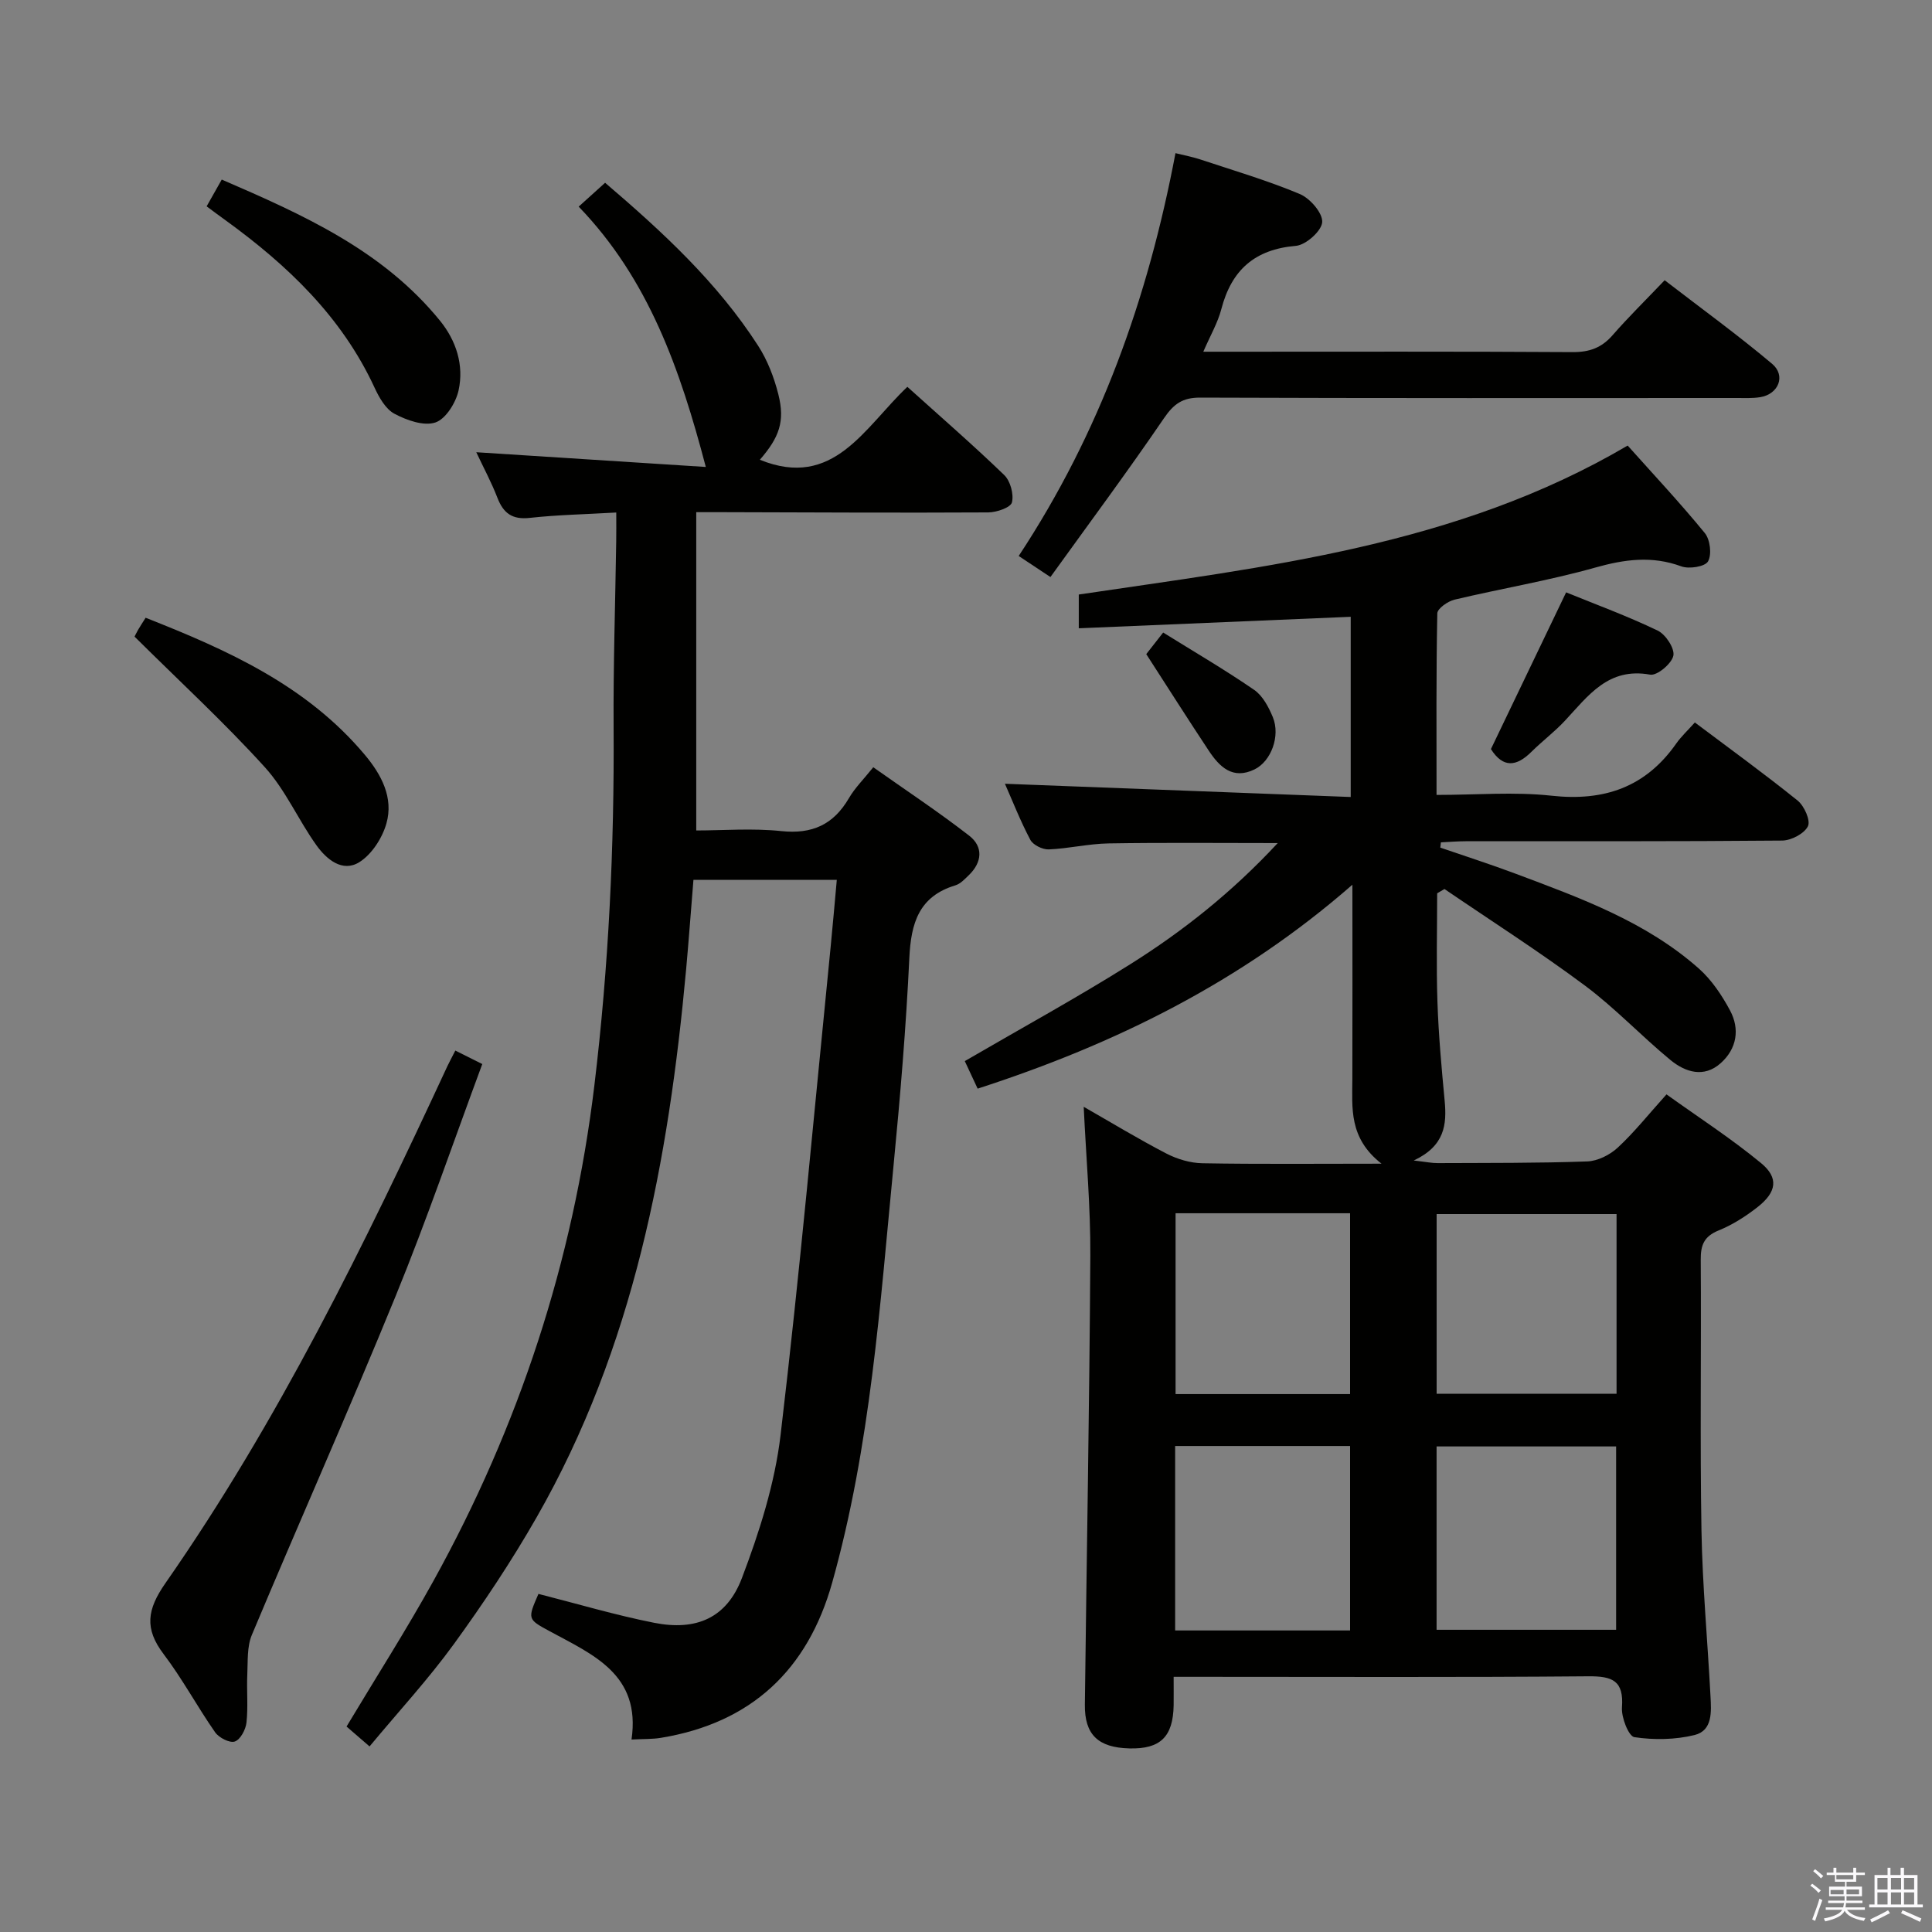 <svg enable-background="new 0 0 400 400" viewBox="0 0 400 400" xmlns="http://www.w3.org/2000/svg"><rect x="0" y="0" width="400" height="400" fill="#808080" stroke="none"/><path d="m374.8 390.4.4-.4c.7.5 1.3 1 1.8 1.4l-.5.5c-.5-.6-1.1-1.1-1.7-1.5zm1 7.3-.6-.3c.5-1.4 1.1-2.8 1.5-4.3.2.1.4.2.6.3-.5 1.3-1 2.8-1.5 4.3zm-.4-10.3.4-.4c.4.3 1 .8 1.7 1.4l-.5.5c-.4-.5-1-1-1.6-1.5zm2.5.3h1.7v-1h.6v1h3.5v-1h.6v1h1.8v.5h-1.8v1.4h-2v1h3.2v2h-3.2v.9h3.3v.5h-3.4c0 .3-.1.6-.1.9h4v.5h-3.7c.7.9 1.9 1.5 3.8 1.7-.1.2-.2.4-.3.6-2.1-.4-3.5-1.1-4-2.1-.4 1-1.8 1.7-4 2.2-.1-.2-.2-.4-.3-.6 2.1-.4 3.4-1 3.8-1.8h-3.4v-.5h3.6c.1-.3.1-.6.2-.9h-3.3v-.5h3.4c0-.3 0-.6 0-.9h-3.2v-2h3.3v-1h-2.1v-1.4h-1.7v-.5zm1.1 3.5v1h2.7c0-.3 0-.4 0-.4 0-.2 0-.2 0-.2 0-.1 0-.2 0-.3h-2.7zm1.2-3v.9h3.5v-.9zm4.7 3h-2.6v.6.4h2.6z" fill="#fbfafc"/><path d="m393.6 386.7h.6v1.5h2.8v6.1h1.1v.6h-11.1v-.6h1.1v-6.1h2.7v-1.5h.6v1.5h2.1v-1.5zm-2.7 8.8.4.6c-1.2.6-2.5 1.3-3.8 1.9-.1-.2-.2-.4-.3-.6 1.2-.6 2.5-1.2 3.7-1.9zm-2.2-6.7v2.4h2.1v-2.4zm0 3v2.5h2.1v-2.5zm2.8-3v2.4h2.1v-2.4zm0 3v2.5h2.1v-2.5zm6 6.1c-1.4-.7-2.7-1.3-3.9-1.8l.3-.6c1.5.6 2.7 1.2 3.9 1.7zm-1.2-9.1h-2.1v2.4h2.1zm-2.1 3v2.5h2.1v-2.5z" fill="#fbfafc"/><g fill="#010100"><path d="m298.2 175.49c5.23 1.8 10.51 3.49 15.69 5.44 13.39 5.02 26.9 9.91 37.83 19.59 2.65 2.35 4.77 5.52 6.46 8.67 2.08 3.88 1.41 7.94-1.92 10.92-3.48 3.12-7.35 1.88-10.44-.67-6.03-4.97-11.44-10.74-17.68-15.39-9.43-7.02-19.36-13.36-29.08-19.99-.5.3-1.01.59-1.51.89 0 7.52-.2 15.05.06 22.56.23 6.8.85 13.6 1.49 20.38.46 4.92.05 9.35-6.4 12.38 2.63.3 3.79.55 4.95.54 10.33-.05 20.66.02 30.98-.35 2.16-.08 4.68-1.35 6.31-2.86 3.4-3.15 6.32-6.83 10.09-11.02 6.58 4.72 13.37 9.11 19.57 14.22 3.72 3.06 3.23 6.02-.71 9.11-2.46 1.93-5.2 3.68-8.09 4.85-3.02 1.23-3.71 3.05-3.68 6.08.13 18.66-.17 37.33.15 55.99.2 11.46 1.27 22.9 1.87 34.35.17 3.18.47 7.11-3.3 8.04-3.99.98-8.39 1.05-12.46.44-1.19-.18-2.72-4.08-2.57-6.16.41-5.55-1.98-6.48-6.95-6.44-26.66.23-53.32.11-79.99.11-1.79 0-3.58 0-5.88 0 0 2.31.02 4.1 0 5.88-.11 6.54-2.75 9.11-9.18 8.94-6.45-.17-9.28-2.84-9.2-9.09.37-30.97.95-61.93 1.13-92.9.06-10.11-.87-20.23-1.37-30.85 5.76 3.29 11.35 6.69 17.14 9.69 2.25 1.16 4.95 1.96 7.46 2 11.77.21 23.55.09 37.06.09-6.82-5.32-6.06-11.55-6.04-17.62.04-12.99.01-25.98.01-40.14-23.04 20.14-49.12 33.01-77.59 42.22-.97-2.08-1.85-3.96-2.66-5.7 11.7-6.81 23.18-13.09 34.25-20.05 10.95-6.88 21.08-14.91 30.54-25.09-12.26 0-23.65-.12-35.04.07-4.13.07-8.24 1.07-12.37 1.24-1.28.05-3.24-.91-3.81-1.98-2.08-3.93-3.71-8.1-5.26-11.61 23.77.91 47.58 1.82 71.59 2.74 0-13.16 0-25.24 0-37.31-18.81.8-37.35 1.58-56.3 2.38 0-2.29 0-4.35 0-6.99 38.7-5.77 78.18-9.99 113.64-30.84 5.26 5.89 10.83 11.83 15.97 18.11 1.11 1.35 1.48 4.44.67 5.87-.62 1.1-3.93 1.62-5.53 1.03-6.09-2.24-11.75-1.46-17.86.26-9.56 2.69-19.41 4.33-29.09 6.63-1.39.33-3.55 1.84-3.57 2.84-.25 12.29-.16 24.58-.16 37.59 8.26 0 16.11-.68 23.78.16 10.88 1.2 19.46-1.72 25.82-10.76 1.04-1.49 2.41-2.75 3.88-4.4 7.39 5.55 14.48 10.69 21.29 16.18 1.37 1.11 2.71 4.13 2.12 5.31-.76 1.53-3.45 2.94-5.33 2.96-21.83.2-43.66.12-65.49.14-1.72 0-3.45.15-5.17.23-.03.37-.08.73-.12 1.09zm-.77 161.94h37.17c0-12.97 0-25.55 0-37.96-12.63 0-24.86 0-37.17 0zm.01-48.87h37.25c0-12.61 0-24.85 0-37.2-12.54 0-24.76 0-37.25 0zm-17.92 49.01c0-13.15 0-25.71 0-38.19-12.32 0-24.23 0-36.22 0v38.19zm-36.13-86.38v37.44h36.13c0-12.64 0-24.98 0-37.44-12.18 0-23.96 0-36.13 0z"/><path d="m127.59 106.11c-6.63.38-12.28.49-17.88 1.11-3.63.41-5.48-.93-6.73-4.17-1.24-3.21-2.89-6.26-4.37-9.42 16.05 1.03 31.69 2.03 47.52 3.05-5.31-20.19-11.82-38.86-26.32-53.9 1.92-1.74 3.58-3.24 5.47-4.94 11.89 10.16 23.23 20.62 31.68 33.74 1.94 3.01 3.3 6.55 4.18 10.03 1.43 5.65.19 8.95-3.82 13.58 15.28 6.22 21.65-6.7 30.54-15.1 6.82 6.15 13.6 12.03 20.05 18.26 1.28 1.23 2.02 3.98 1.6 5.67-.27 1.06-3.17 2.06-4.89 2.07-18.33.1-36.66 0-54.98-.05-1.64 0-3.28 0-5.49 0v65.9c5.54 0 11.64-.5 17.62.13 6.4.67 10.8-1.35 13.99-6.82 1.24-2.13 3.06-3.92 5.04-6.4 6.72 4.75 13.47 9.21 19.85 14.16 2.97 2.3 2.71 5.52-.09 8.21-.83.8-1.72 1.77-2.76 2.08-7.57 2.29-9.19 7.85-9.53 15.02-.68 14.27-1.87 28.53-3.25 42.76-2.82 29.08-4.78 58.3-12.73 86.61-5.07 18.05-16.74 29.03-35.45 32.11-1.75.29-3.57.22-6.09.35 1.97-13.5-8.01-17.57-16.98-22.44-4.57-2.48-4.56-2.5-2.29-7.71 7.95 2.02 15.87 4.38 23.94 5.98 8.73 1.73 15.04-.98 18.19-9.27 3.62-9.53 6.81-19.55 8-29.61 3.99-33.64 7-67.39 10.37-101.1.46-4.59.84-9.19 1.27-13.84-10.07 0-19.67 0-29.68 0-.52 6.33-.96 12.42-1.51 18.49-3.63 39.65-10.86 78.36-30.95 113.48-5.19 9.08-11.03 17.84-17.17 26.3-5.26 7.24-11.37 13.86-17.43 21.15-1.82-1.58-3.27-2.83-4.76-4.12 6.11-10.2 12.37-19.99 17.98-30.13 17.72-32.03 28.94-66.18 33.33-102.62 2.97-24.66 4.14-49.36 3.98-74.17-.08-12.81.35-25.62.54-38.44.03-1.79.01-3.58.01-5.99z"/><path d="m217.48 119.47c-3.05-2.02-4.66-3.09-6.57-4.36 16.83-25.51 26.76-53.31 32.46-83.4 1.75.44 3.45.75 5.07 1.28 6.93 2.3 13.96 4.37 20.67 7.18 2.12.89 4.75 3.92 4.64 5.81-.11 1.82-3.37 4.74-5.44 4.92-8.54.72-13.34 5.01-15.45 13.11-.73 2.81-2.26 5.42-3.73 8.81h5.46c23.67 0 47.33-.07 71 .08 3.46.02 5.99-.88 8.26-3.48 3.28-3.76 6.85-7.26 10.8-11.4 7.69 5.92 15.18 11.36 22.24 17.3 2.91 2.45 1.34 6.29-2.45 6.91-1.63.26-3.32.17-4.99.17-37 .01-74 .06-110.99-.08-3.66-.01-5.47 1.33-7.48 4.28-7.47 10.95-15.38 21.6-23.5 32.87z"/><path d="m94.27 217.51c2.02 1.01 3.61 1.8 5.58 2.79-6.01 16.21-11.52 32.36-17.97 48.12-9.6 23.49-19.93 46.68-29.74 70.08-1.02 2.44-.81 5.44-.94 8.19-.15 3.32.19 6.67-.17 9.95-.16 1.45-1.25 3.51-2.41 3.92-1.04.37-3.28-.77-4.07-1.89-3.7-5.3-6.77-11.06-10.67-16.2-4.01-5.29-3.45-9.22.38-14.71 23.37-33.52 41.23-70.1 58.38-107.05.42-.88.88-1.73 1.63-3.2z"/><path d="m27.86 131.81c-.04.08.3-.66.7-1.36.4-.71.87-1.39 1.59-2.55 16.94 6.67 33.35 14.02 45.4 28.4 3.41 4.07 5.97 8.85 4.45 14.2-.86 3.01-3.02 6.38-5.6 8-3.51 2.2-6.83-.62-8.88-3.49-3.77-5.26-6.4-11.45-10.7-16.18-8.34-9.2-17.51-17.64-26.96-27.02z"/><path d="m42.78 42.72c1.09-1.93 1.97-3.48 3.13-5.54 16.87 7.29 33.33 14.65 45.18 29.21 3.38 4.16 5 9.23 3.85 14.45-.56 2.54-2.65 5.91-4.8 6.63-2.41.8-5.95-.46-8.48-1.81-1.84-.98-3.19-3.4-4.14-5.46-6.78-14.63-17.99-25.28-30.76-34.55-1.21-.86-2.39-1.75-3.98-2.93z"/><path d="m324.25 122.64c6.2 2.53 12.73 4.92 18.96 7.92 1.65.79 3.56 3.71 3.24 5.2-.35 1.65-3.38 4.18-4.8 3.92-8.67-1.58-12.82 4.36-17.64 9.53-2.15 2.31-4.71 4.23-6.95 6.45-3.08 3.06-5.85 3.41-8.38-.57 5.09-10.58 10.16-21.17 15.57-32.45z"/><path d="m237.32 135.43c.6-.77 1.71-2.18 3.5-4.47 6.37 3.96 12.76 7.69 18.84 11.87 1.77 1.22 3.01 3.57 3.87 5.66 1.59 3.88-.34 9.12-3.8 10.81-4.51 2.19-7.25-.53-9.48-3.9-4.28-6.46-8.43-13-12.93-19.97z"/></g></svg>